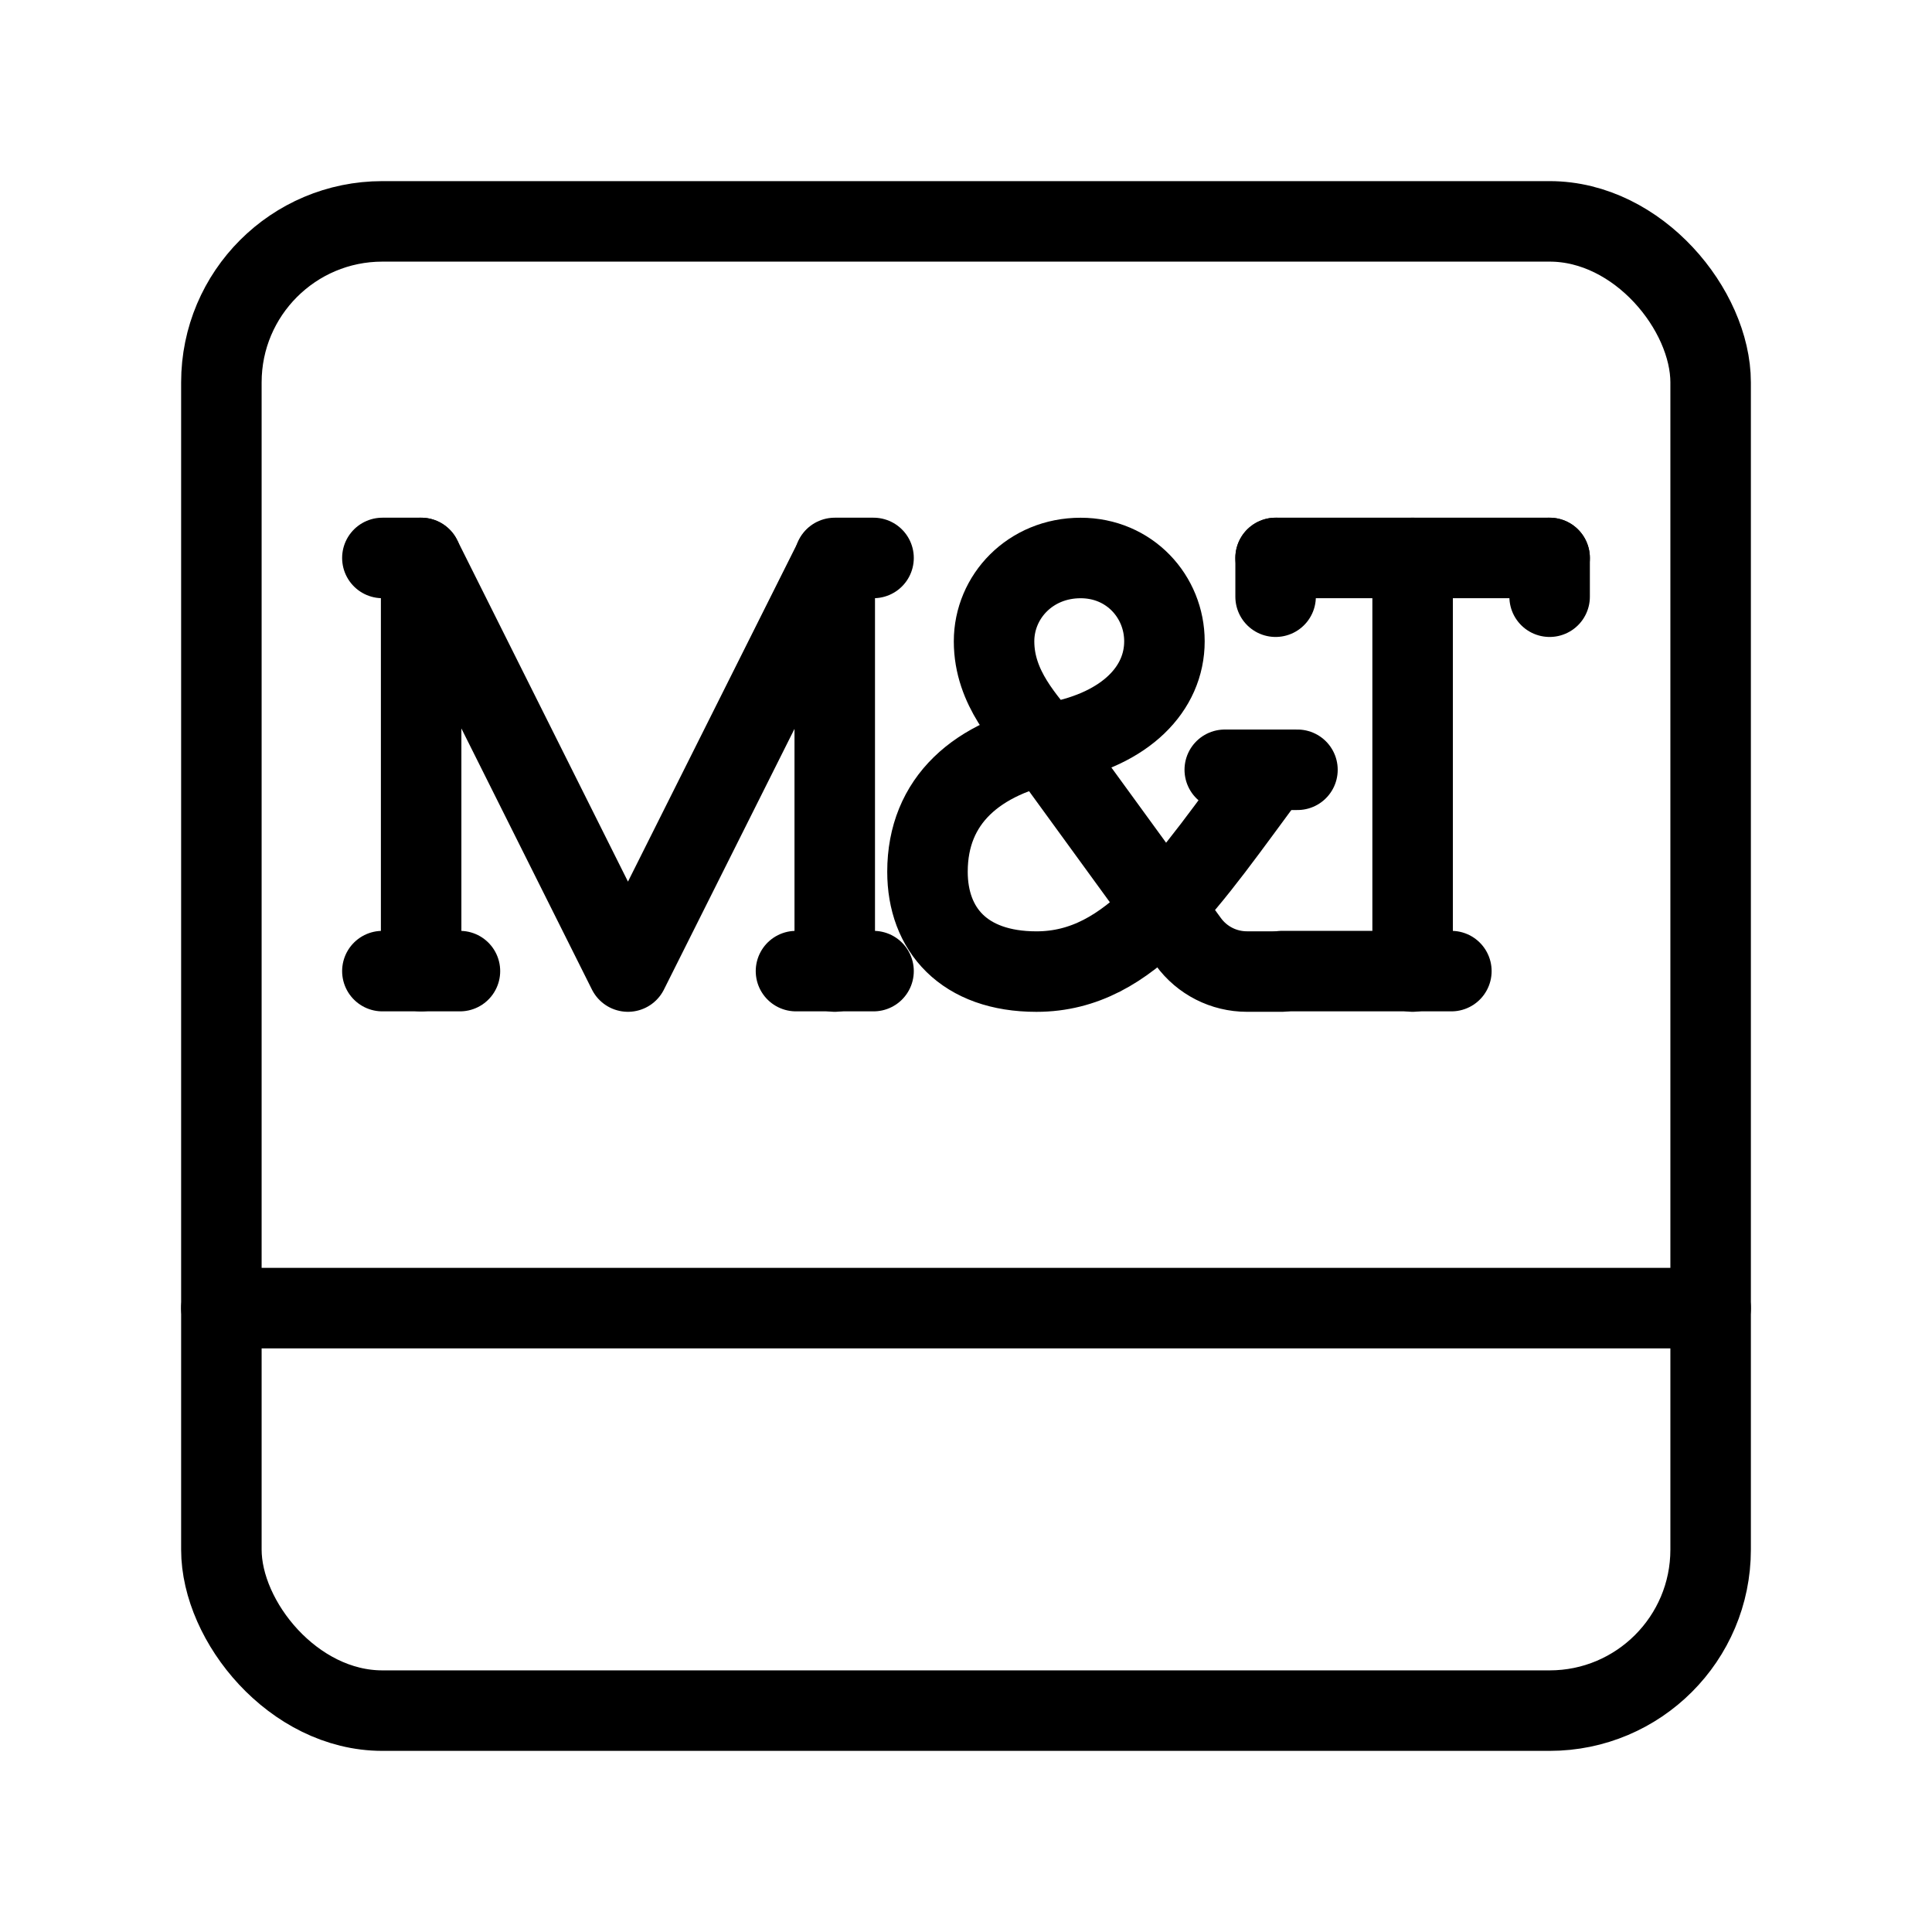 <?xml version="1.0" encoding="UTF-8"?><svg id="b" xmlns="http://www.w3.org/2000/svg" viewBox="0 0 48 48"><defs><style>.c{stroke-width:2px;fill:none;stroke:#000;stroke-linecap:round;stroke-linejoin:round;}</style></defs><path class="c" d="M31.847,24.138h-.868c-.575,0-1.116-.275-1.454-.74l-3.564-4.899c-.458-.601-1.264-1.393-1.264-2.566,0-1.107.899-2.07,2.151-2.07,1.218,0,2.082.963,2.082,2.07,0,1.173-.95,2.175-2.706,2.509-1.958.371-3.181,1.446-3.181,3.216,0,1.431.902,2.481,2.707,2.481,2.372,0,3.767-2.249,5.829-5.013"/><line class="c" x1="31.692" y1="13.862" x2="38.5" y2="13.862"/><line class="c" x1="35.096" y1="24.138" x2="35.096" y2="13.862"/><line class="c" x1="31.847" y1="24.127" x2="36.059" y2="24.127"/><line class="c" x1="31.692" y1="13.862" x2="31.692" y2="14.825"/><line class="c" x1="38.5" y1="13.862" x2="38.5" y2="14.825"/><polyline class="c" points="10.463 24.127 10.463 13.862 15.601 24.138 20.739 13.878 20.739 24.138"/><line class="c" x1="9.5" y1="24.127" x2="11.427" y2="24.127"/><line class="c" x1="19.776" y1="24.127" x2="21.703" y2="24.127"/><line class="c" x1="20.739" y1="13.862" x2="21.703" y2="13.862"/><line class="c" x1="9.5" y1="13.862" x2="10.463" y2="13.862"/><line class="c" x1="30.429" y1="19.125" x2="32.235" y2="19.125"/><rect class="c" x="5.5" y="5.5" width="37" height="37" rx="4" ry="4"/><line class="c" x1="5.5" y1="32.5" x2="42.5" y2="32.5"/></svg>